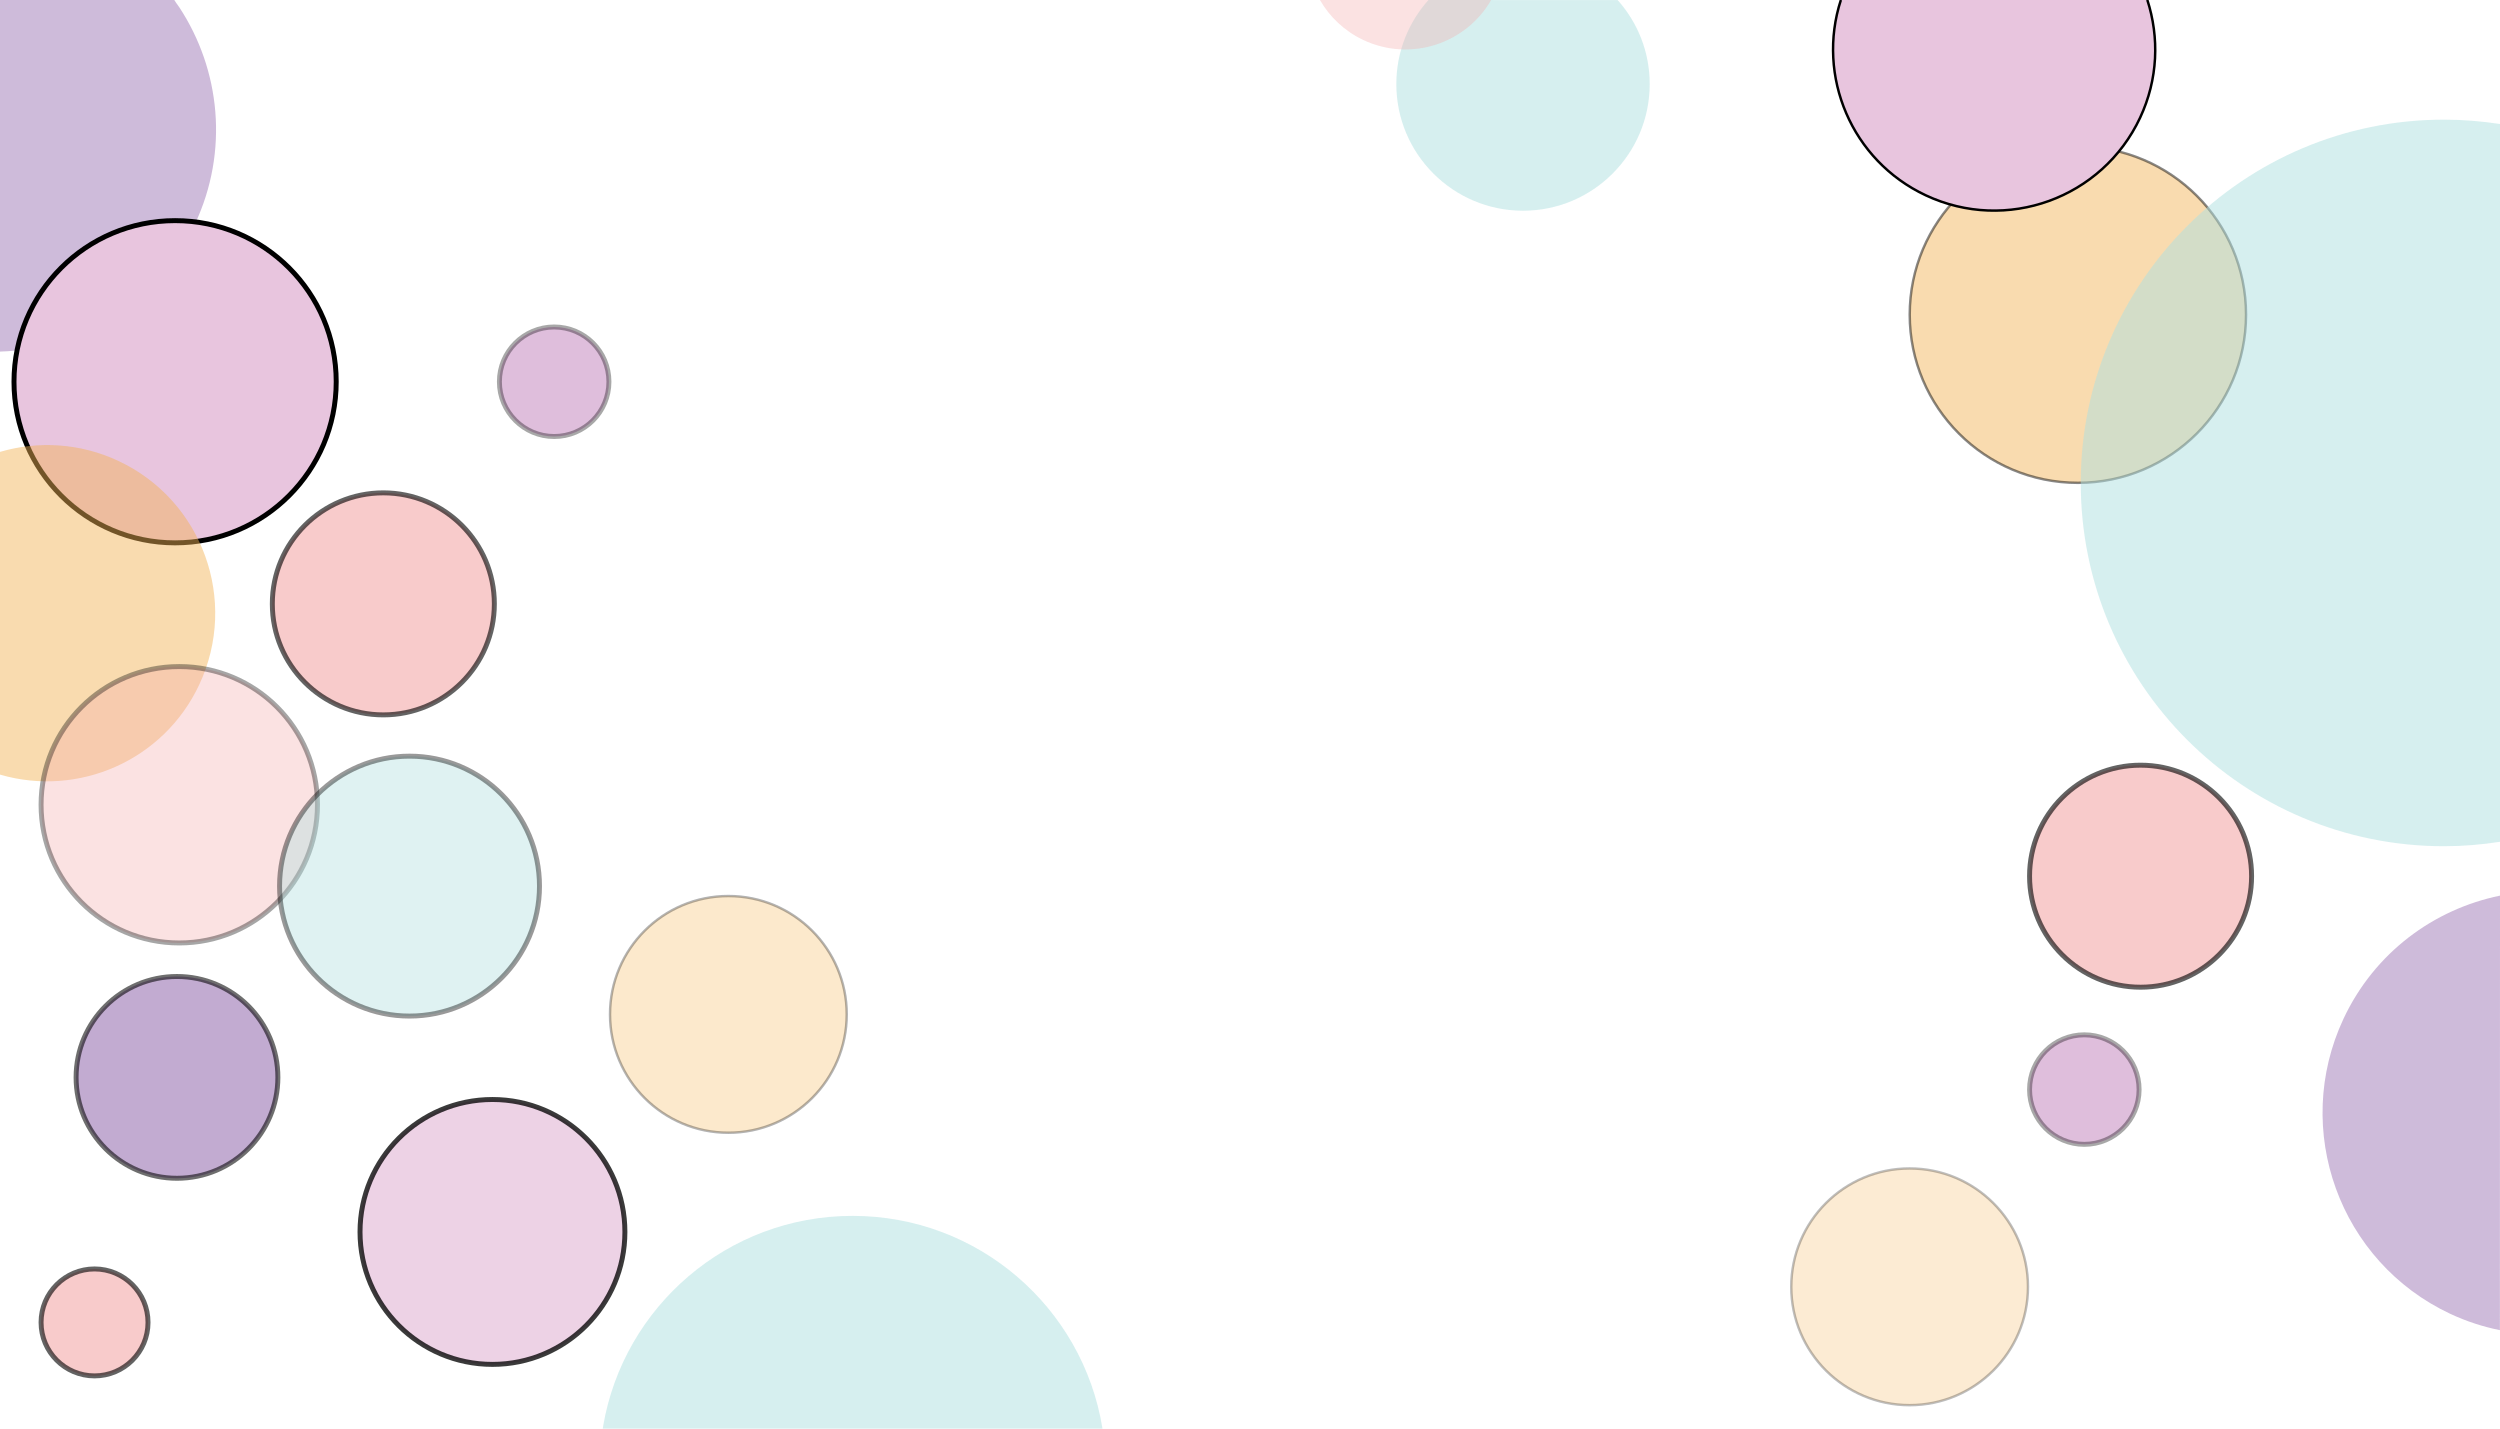 <?xml version="1.0" encoding="utf-8"?>
<!-- Generator: Adobe Illustrator 24.0.3, SVG Export Plug-In . SVG Version: 6.00 Build 0)  -->
<svg version="1.1" id="Layer_1" xmlns="http://www.w3.org/2000/svg" xmlns:xlink="http://www.w3.org/1999/xlink" x="0px" y="0px"
	 viewBox="0 0 252 144" style="enable-background:new 0 0 252 144;" xml:space="preserve">
<style type="text/css">
	.st0{opacity:0.47;fill:#F3B456;stroke:#000000;stroke-width:0.25;stroke-miterlimit:10;}
	.st1{opacity:0.51;fill:#AFDFDF;}
	.st2{opacity:0.46;fill:#946BAE;}
	.st3{fill:#E8C5DE;stroke:#000000;stroke-width:0.5;stroke-miterlimit:10;}
	.st4{opacity:0.47;fill:#F3B456;}
	.st5{opacity:0.61;fill:#F4ABAB;stroke:#000000;stroke-width:0.5;stroke-miterlimit:10;}
	.st6{opacity:0.57;fill:#946BAE;stroke:#000000;stroke-width:0.5;stroke-miterlimit:10;}
	.st7{opacity:0.35;fill:#F4ABAB;stroke:#000000;stroke-width:0.5;stroke-miterlimit:10;}
	.st8{opacity:0.34;fill:#A24399;stroke:#000000;stroke-width:0.5;stroke-miterlimit:10;}
	.st9{opacity:0.4;fill:#AFDFDF;stroke:#000000;stroke-width:0.5;stroke-miterlimit:10;}
	.st10{opacity:0.3;fill:#F3B456;stroke:#000000;stroke-width:0.25;stroke-miterlimit:10;}
	.st11{opacity:0.77;fill:#E8C5DE;stroke:#000000;stroke-width:0.5;stroke-miterlimit:10;}
	.st12{fill:#E8C5DE;stroke:#000000;stroke-width:0.25;stroke-miterlimit:10;}
	.st13{opacity:0.35;fill:#F4ABAB;}
	.st14{opacity:0.26;fill:#F3B456;stroke:#000000;stroke-width:0.25;stroke-miterlimit:10;}
</style>
<circle class="st0" cx="209.45" cy="31.72" r="16.95"/>
<path class="st1" d="M252,12.5c-1.84-0.28-3.72-0.44-5.64-0.44c-20.22,0-36.62,16.39-36.62,36.62s16.39,36.62,36.62,36.62
	c1.92,0,3.8-0.16,5.64-0.45"/>
<path class="st2" d="M0,35.44c8.19-0.23,15.95-4.96,19.66-12.88c3.43-7.32,2.55-15.54-1.59-21.83c-0.1-0.15-0.21-0.3-0.32-0.45
	L17.57,0H0V35.44z"/>
<circle class="st3" cx="17.65" cy="38.48" r="16.24"/>
<path class="st4" d="M0,78.08c7.89,2.31,16.5-1.4,20.09-9.08c3.97-8.48,0.32-18.57-8.16-22.54C8.04,44.64,3.82,44.43,0,45.55"/>
<circle class="st5" cx="38.64" cy="60.87" r="11.19"/>
<path class="st1" d="M111.13,144l-0.01-0.06c-1.98-12.13-12.49-21.38-25.18-21.38c-12.61,0-23.08,9.15-25.14,21.17L60.76,144"/>
<circle class="st6" cx="17.84" cy="108.6" r="10.17"/>
<circle class="st7" cx="18.07" cy="81.12" r="13.93"/>
<circle class="st8" cx="55.86" cy="38.48" r="5.52"/>
<circle class="st9" cx="41.28" cy="89.32" r="13.1"/>
<circle class="st10" cx="73.42" cy="102.25" r="11.93"/>
<circle class="st5" cx="9.53" cy="133.3" r="5.39"/>
<circle class="st11" cx="49.64" cy="124.18" r="13.35"/>
<path class="st12" d="M185.56,0c-2.49,7.68,1.07,16.18,8.56,19.69c8.12,3.81,17.79,0.31,21.6-7.82c1.82-3.88,1.95-8.1,0.73-11.88"/>
<circle class="st5" cx="215.77" cy="88.32" r="11.19"/>
<path class="st2" d="M252,90.28c-6.68,1.37-12.65,5.75-15.77,12.4c-5.24,11.19-0.42,24.52,10.77,29.76c1.63,0.76,3.3,1.3,4.99,1.64"
	/>
<circle class="st8" cx="210.1" cy="109.83" r="5.52"/>
<path class="st1" d="M143.99,0c-2.01,2.25-3.24,5.21-3.24,8.47c0,7.05,5.72,12.77,12.77,12.77s12.77-5.72,12.77-12.77
	c0-3.25-1.22-6.21-3.23-8.46"/>
<path class="st13" d="M133.05,0c0.98,1.7,2.47,3.14,4.39,4.04c4.73,2.22,10.3,0.4,12.87-4.04"/>
<circle class="st14" cx="192.49" cy="129.71" r="11.93"/>
</svg>
